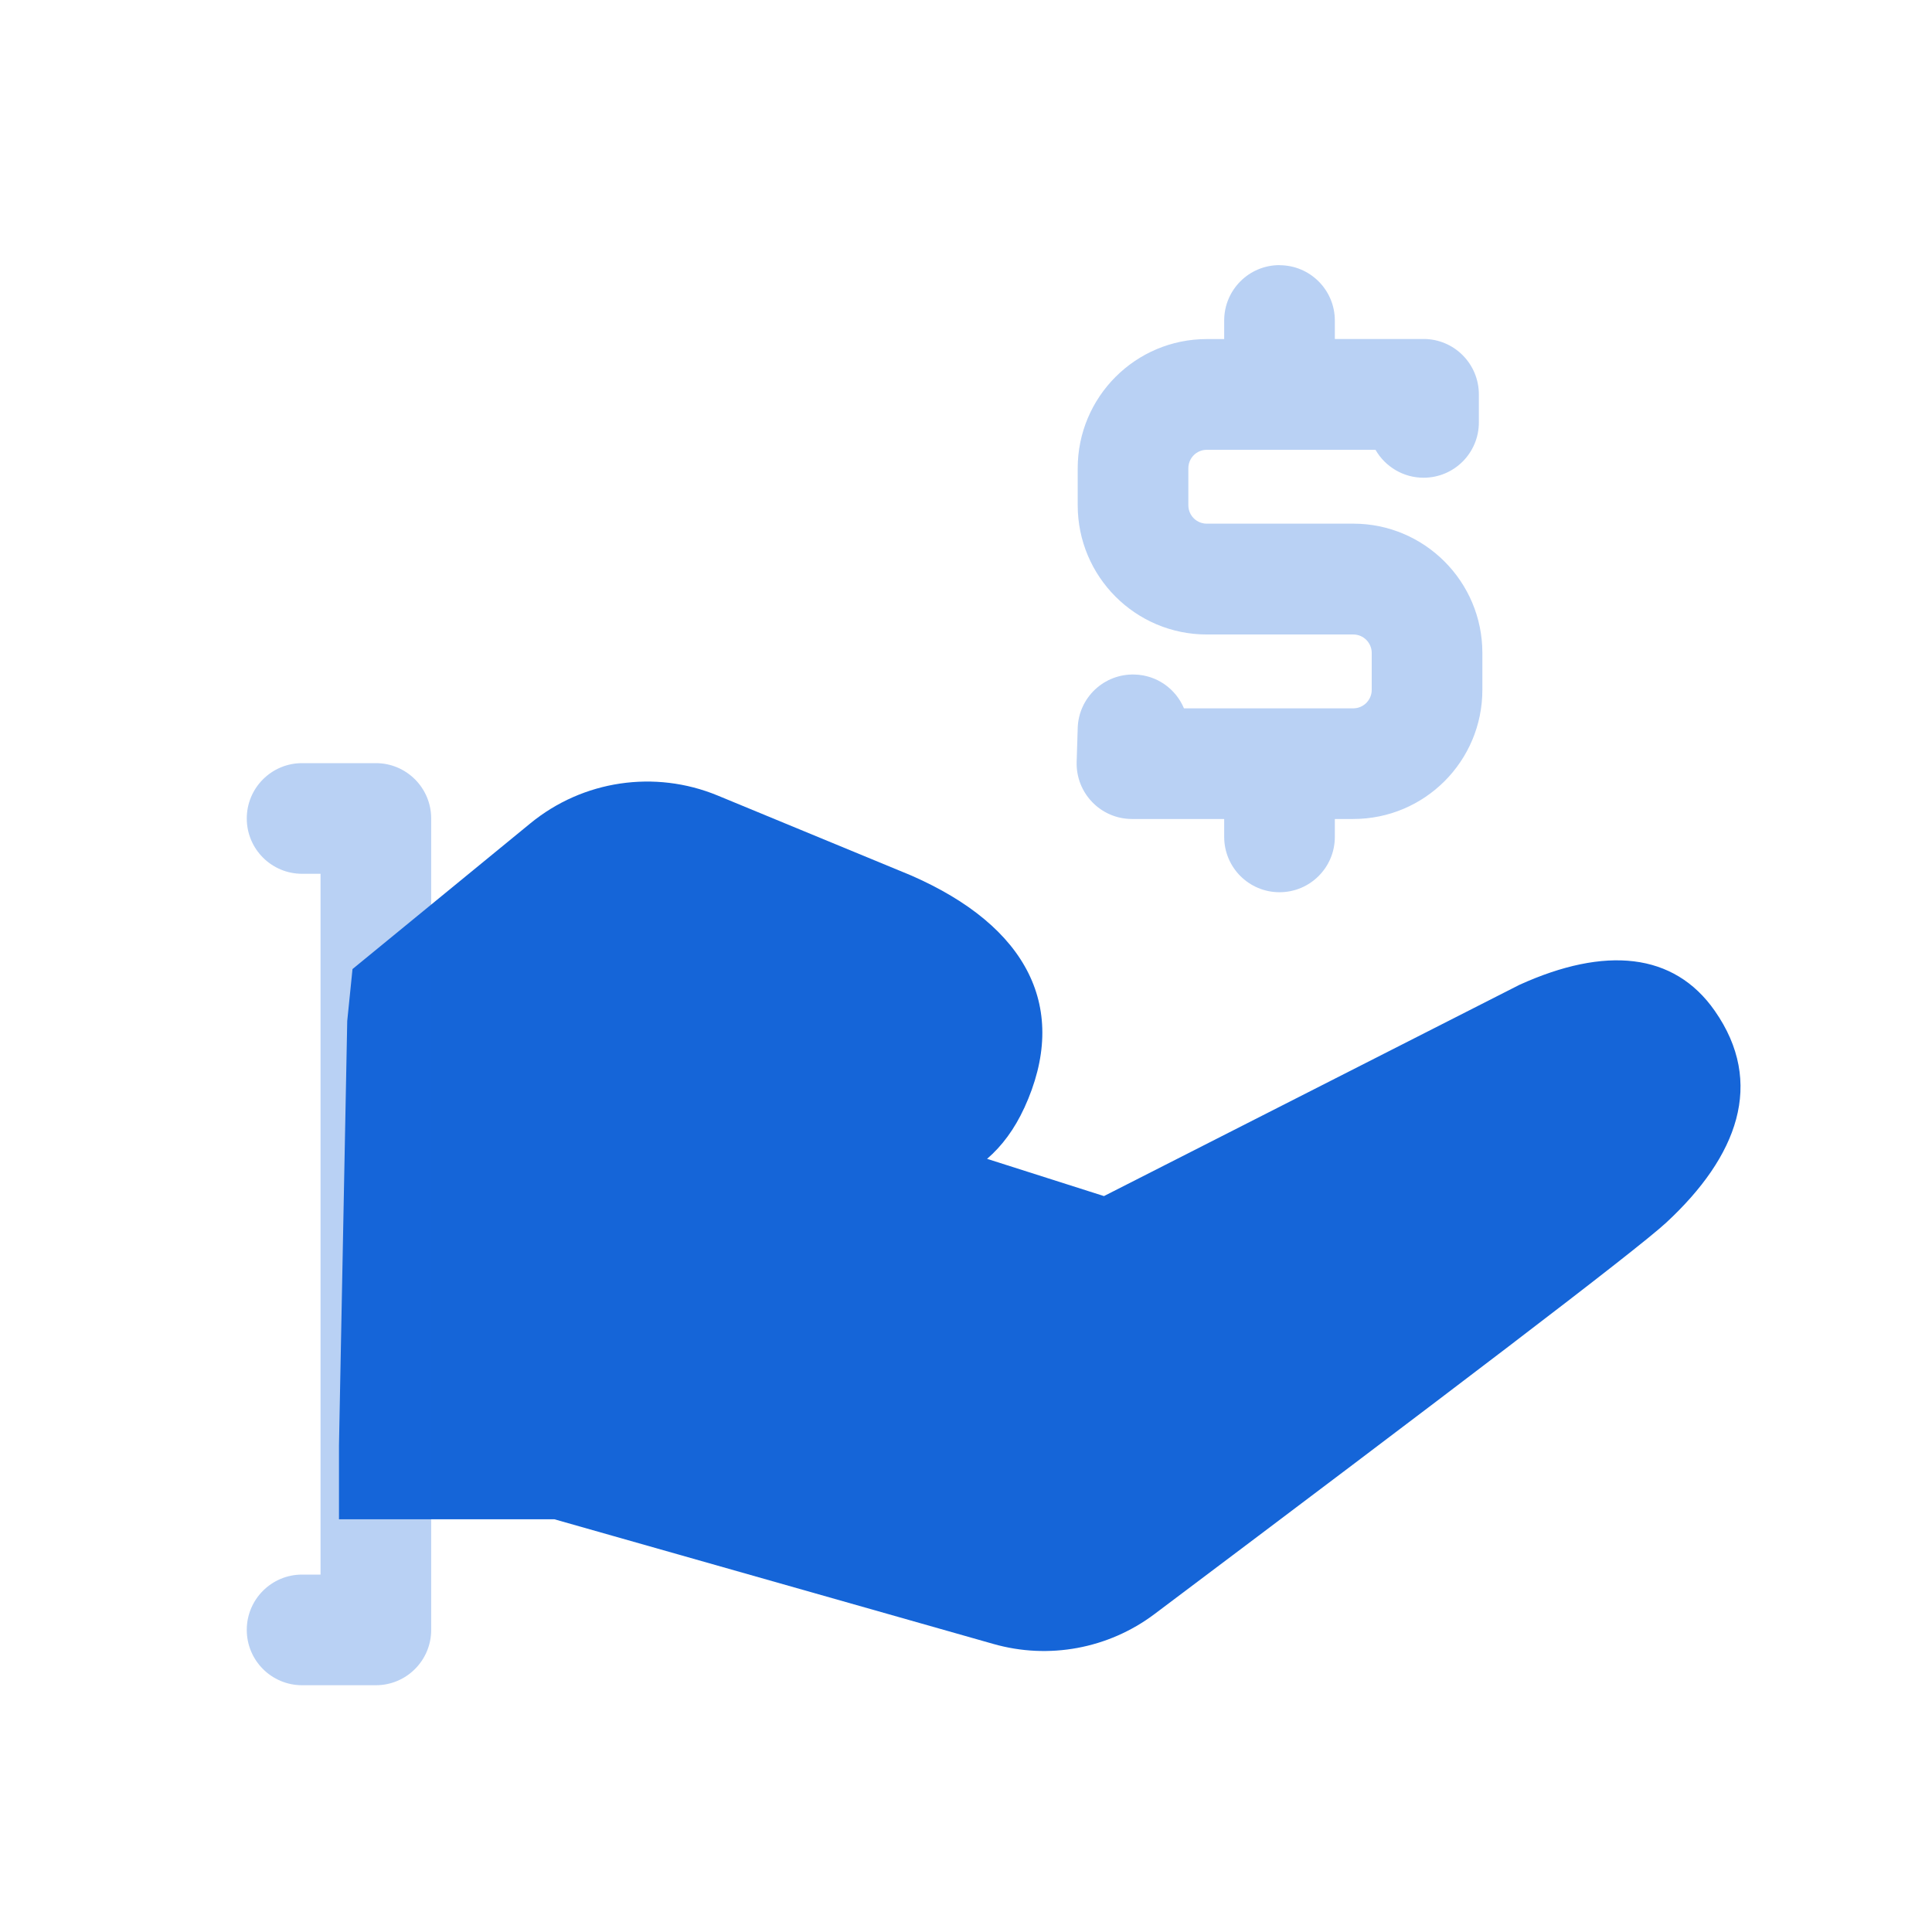 <svg xmlns="http://www.w3.org/2000/svg" width="22" height="22" viewBox="0 0 22 22">
    <g fill="none" fill-rule="evenodd">
        <g>
            <g>
                <g>
                    <g>
                        <path d="M1 1L22 1 22 22 1 22z" transform="translate(-194 -761) translate(80 136) translate(107 618) translate(6.5 6.5)"/>
                        <g fill="#1565D8">
                            <path d="M9.483 9.598c.522-1.135.04-2.07-1.29-2.65l-2.203-.91c-.714-.294-1.532-.173-2.13.317l-2.026 1.66-.06.591-.094 4.834v.84h2.452l5 1.42c.631.18 1.31.054 1.834-.34 3.295-2.477 5.497-4.15 5.83-4.46.808-.75 1.126-1.586.55-2.41-.465-.666-1.25-.737-2.223-.296L10.391 10.6l-1.331-.424c.171-.147.313-.34.423-.579z" transform="translate(-194 -761) translate(80 136) translate(107 618) translate(6.5 6.5) translate(2.68 3.52)"/>
                            <path d="M2.1 5.67c.348 0 .63.282.63.63v9.24c0 .348-.282.63-.63.63h-.84c-.348 0-.63-.282-.63-.63 0-.348.282-.63.63-.63h.21V6.93h-.21c-.348 0-.63-.282-.63-.63 0-.348.282-.63.63-.63h.84zM12.39 0c.348 0 .63.282.63.63v.21h1.01c.349 0 .63.283.63.631v.319c0 .348-.281.63-.63.63-.231 0-.437-.126-.547-.318h-1.921c-.116 0-.21.094-.21.21v.421c0 .117.094.21.21.21h1.668c.812 0 1.47.66 1.47 1.472v.42c0 .813-.658 1.471-1.47 1.471h-.21v.204c0 .348-.282.63-.63.63-.348 0-.63-.282-.63-.63v-.204h-1.05c-.355 0-.64-.294-.63-.65l.012-.385c.01-.348.301-.621.649-.61.253.007.468.163.561.385h1.928c.116 0 .21-.095.21-.21v-.42c0-.117-.094-.211-.21-.211h-1.668c-.812 0-1.47-.659-1.47-1.472v-.42c0-.813.658-1.472 1.47-1.472h.198V.63c0-.349.282-.631.63-.631z" opacity=".3" transform="translate(-194 -761) translate(80 136) translate(107 618) translate(6.5 6.5) translate(2.68 3.52)"/>
                        </g>
                    </g>
                </g>
            </g>
        </g>
    </g>
</svg>
